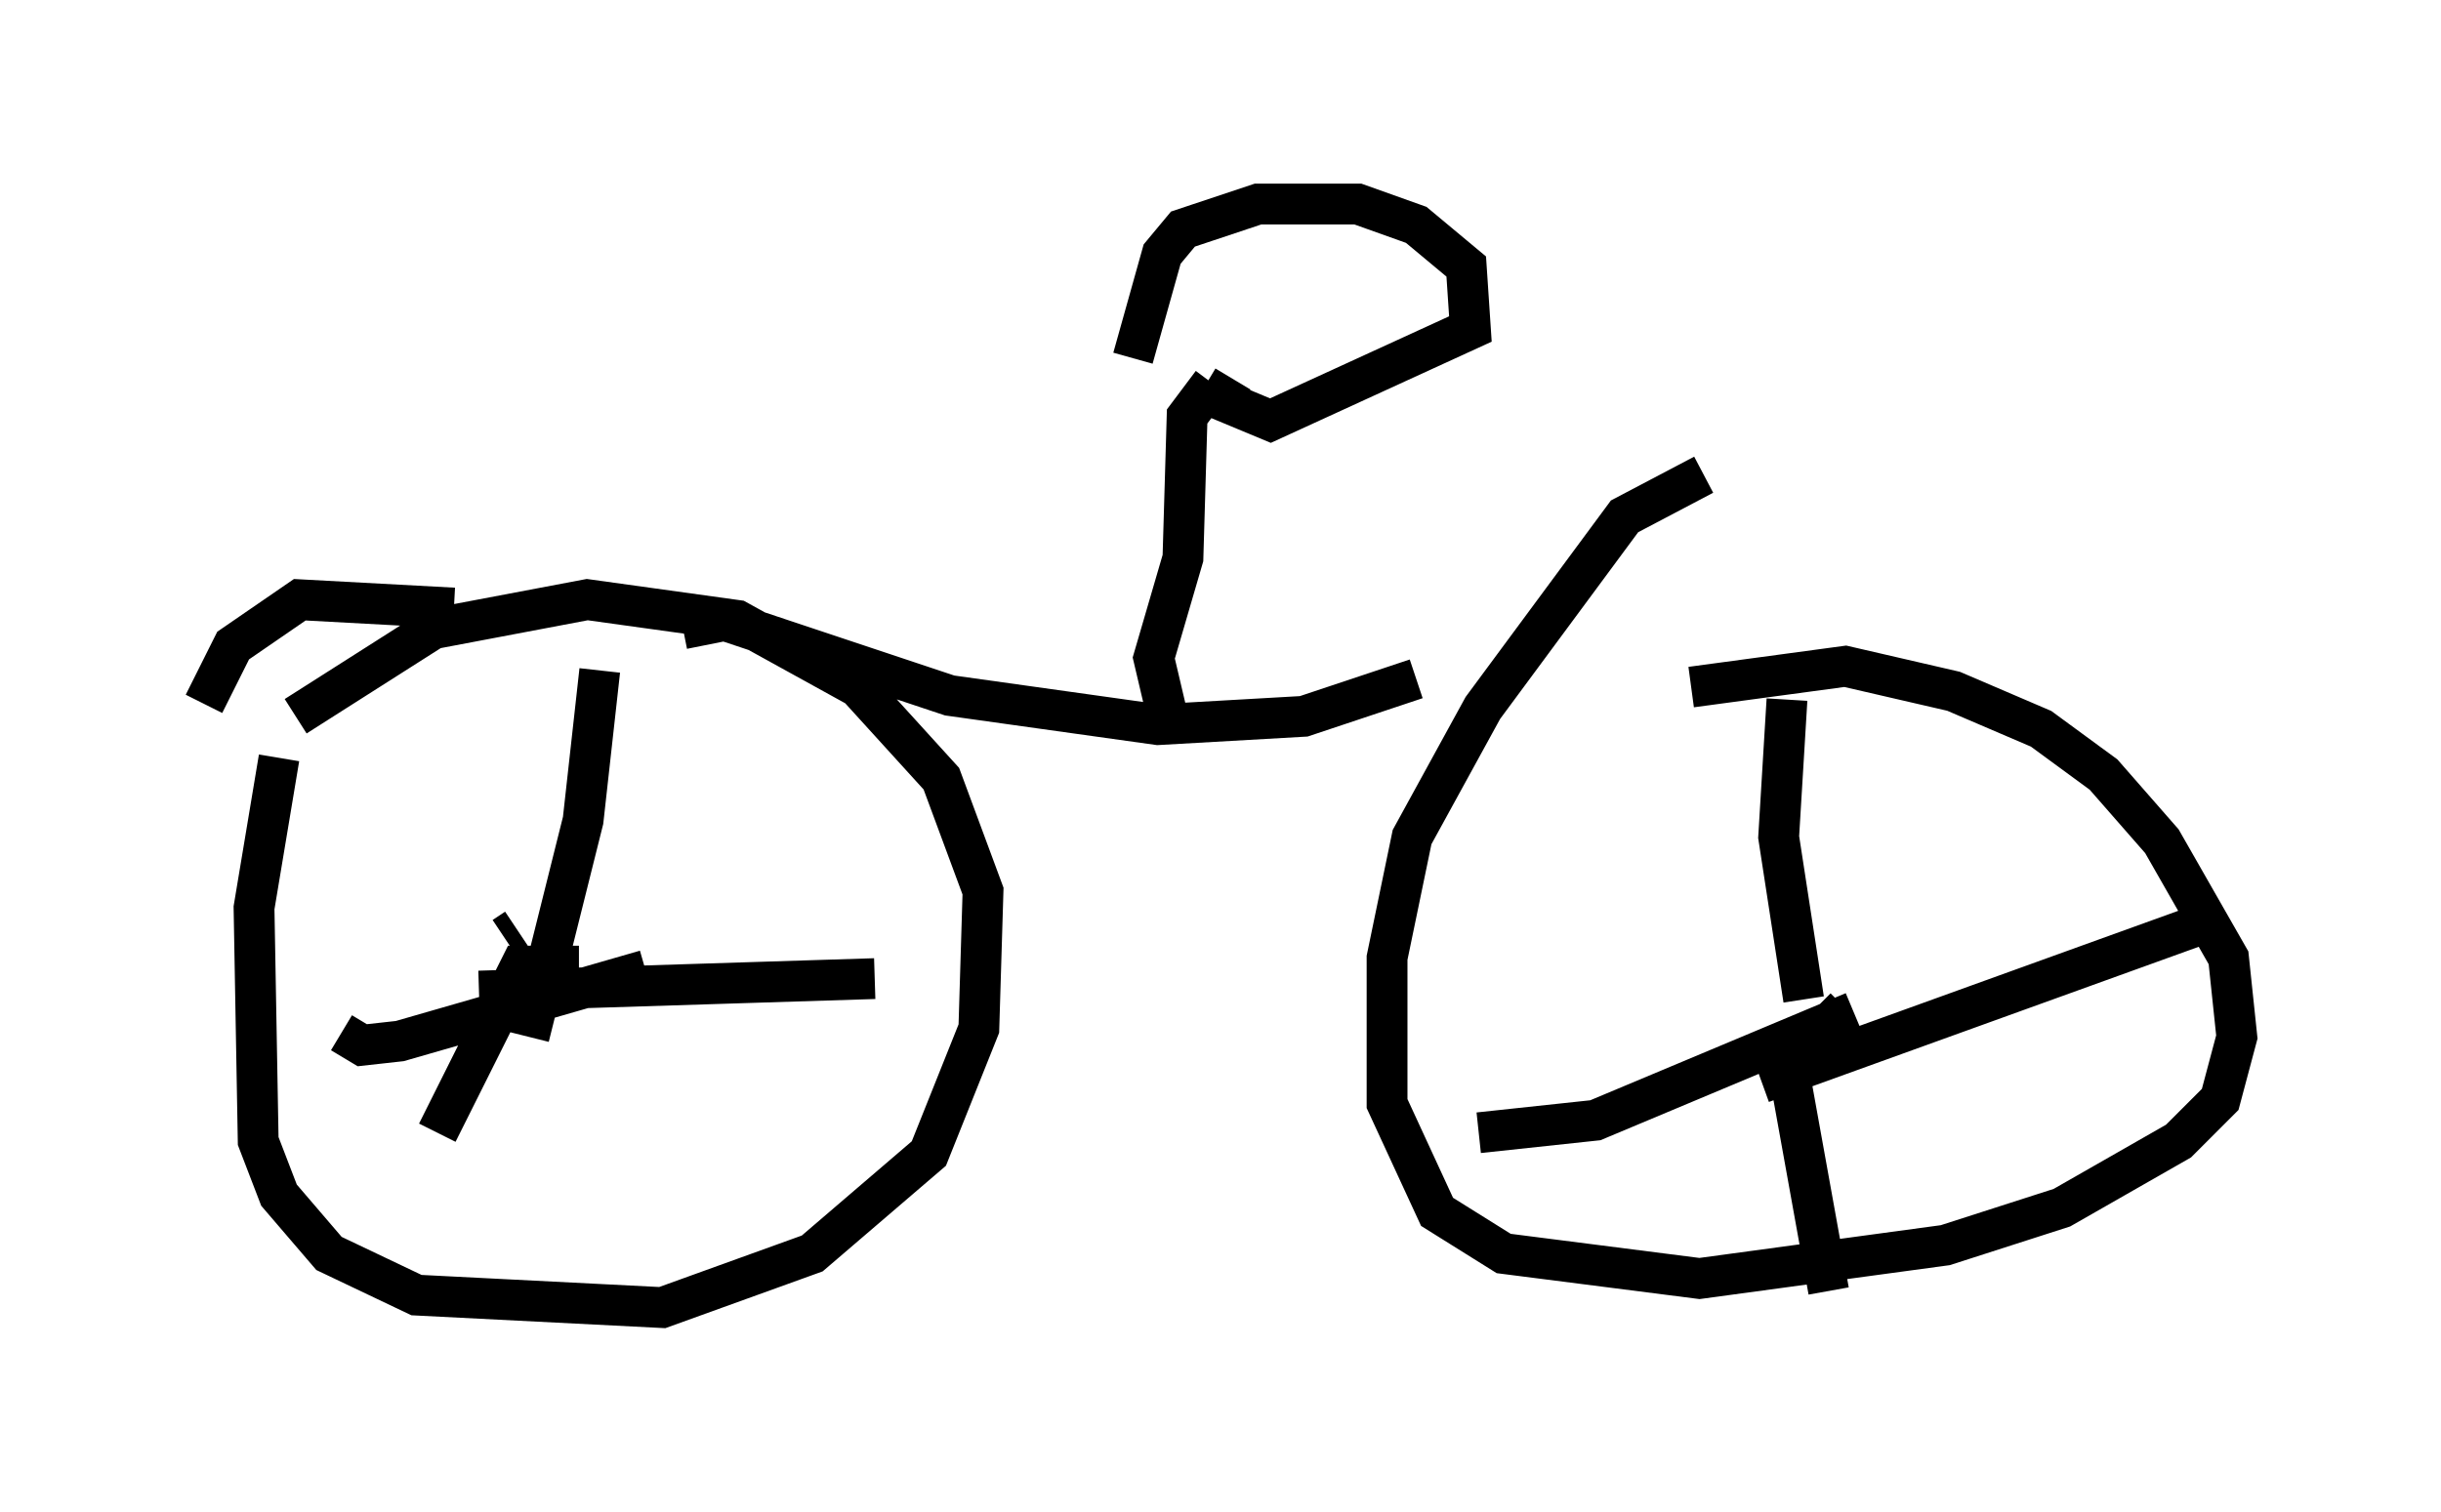 <?xml version="1.0" encoding="utf-8" ?>
<svg baseProfile="full" height="37.052" version="1.1" width="59.817" xmlns="http://www.w3.org/2000/svg" xmlns:ev="http://www.w3.org/2001/xml-events" xmlns:xlink="http://www.w3.org/1999/xlink"><defs /><rect fill="white" height="37.052" width="59.817" x="0" y="0" /><path d="M8.165, 16.331 m-1.327, 2.246 l-0.613, 3.675 0.102, 5.717 l0.51, 1.327 1.225, 1.429 l2.144, 1.021 6.023, 0.306 l3.675, -1.327 2.858, -2.45 l1.225, -3.063 0.102, -3.369 l-1.021, -2.756 -2.042, -2.246 l-2.96, -1.633 -3.675, -0.51 l-3.777, 0.715 -3.369, 2.144 m5.41, 5.206 l-0.306, 0.204 m2.348, -6.533 l-0.408, 3.675 -1.327, 5.308 m-1.225, -1.123 l9.698, -0.306 m-7.248, -0.306 l-1.429, 0.0 -2.042, 4.083 m-2.348, -2.45 l0.51, 0.306 0.919, -0.102 l6.023, -1.735 m25.929, -12.148 l-1.94, 1.021 -3.471, 4.696 l-1.735, 3.165 -0.613, 2.96 l0.0, 3.573 1.225, 2.654 l1.633, 1.021 4.798, 0.613 l6.023, -0.817 2.858, -0.919 l2.858, -1.633 1.021, -1.021 l0.408, -1.531 -0.204, -1.94 l-1.633, -2.858 -1.429, -1.633 l-1.531, -1.123 -2.144, -0.919 l-2.654, -0.613 -3.777, 0.51 m3.063, 7.861 l0.102, 0.102 m-0.408, -0.306 l-0.613, -3.981 0.204, -3.369 m-0.102, 8.269 l1.123, 6.227 m-8.575, -3.879 l2.858, -0.306 6.329, -2.654 m-2.246, 1.735 l11.025, -3.981 m-37.465, -7.146 l1.021, -0.204 5.513, 1.838 l5.104, 0.715 3.573, -0.204 l2.756, -0.919 m-6.023, 1.225 l-0.408, -1.735 0.715, -2.45 l0.102, -3.471 0.613, -0.817 m0.51, -0.102 l-0.306, 0.51 1.225, 0.51 l4.9, -2.246 -0.102, -1.531 l-1.225, -1.021 -1.429, -0.51 l-2.45, 0.0 -1.838, 0.613 l-0.51, 0.613 -0.715, 2.552 m-16.64, 6.125 l-3.777, -0.204 -1.633, 1.123 l-0.715, 1.429 " fill="none" stroke="black" stroke-width="1" /></svg>